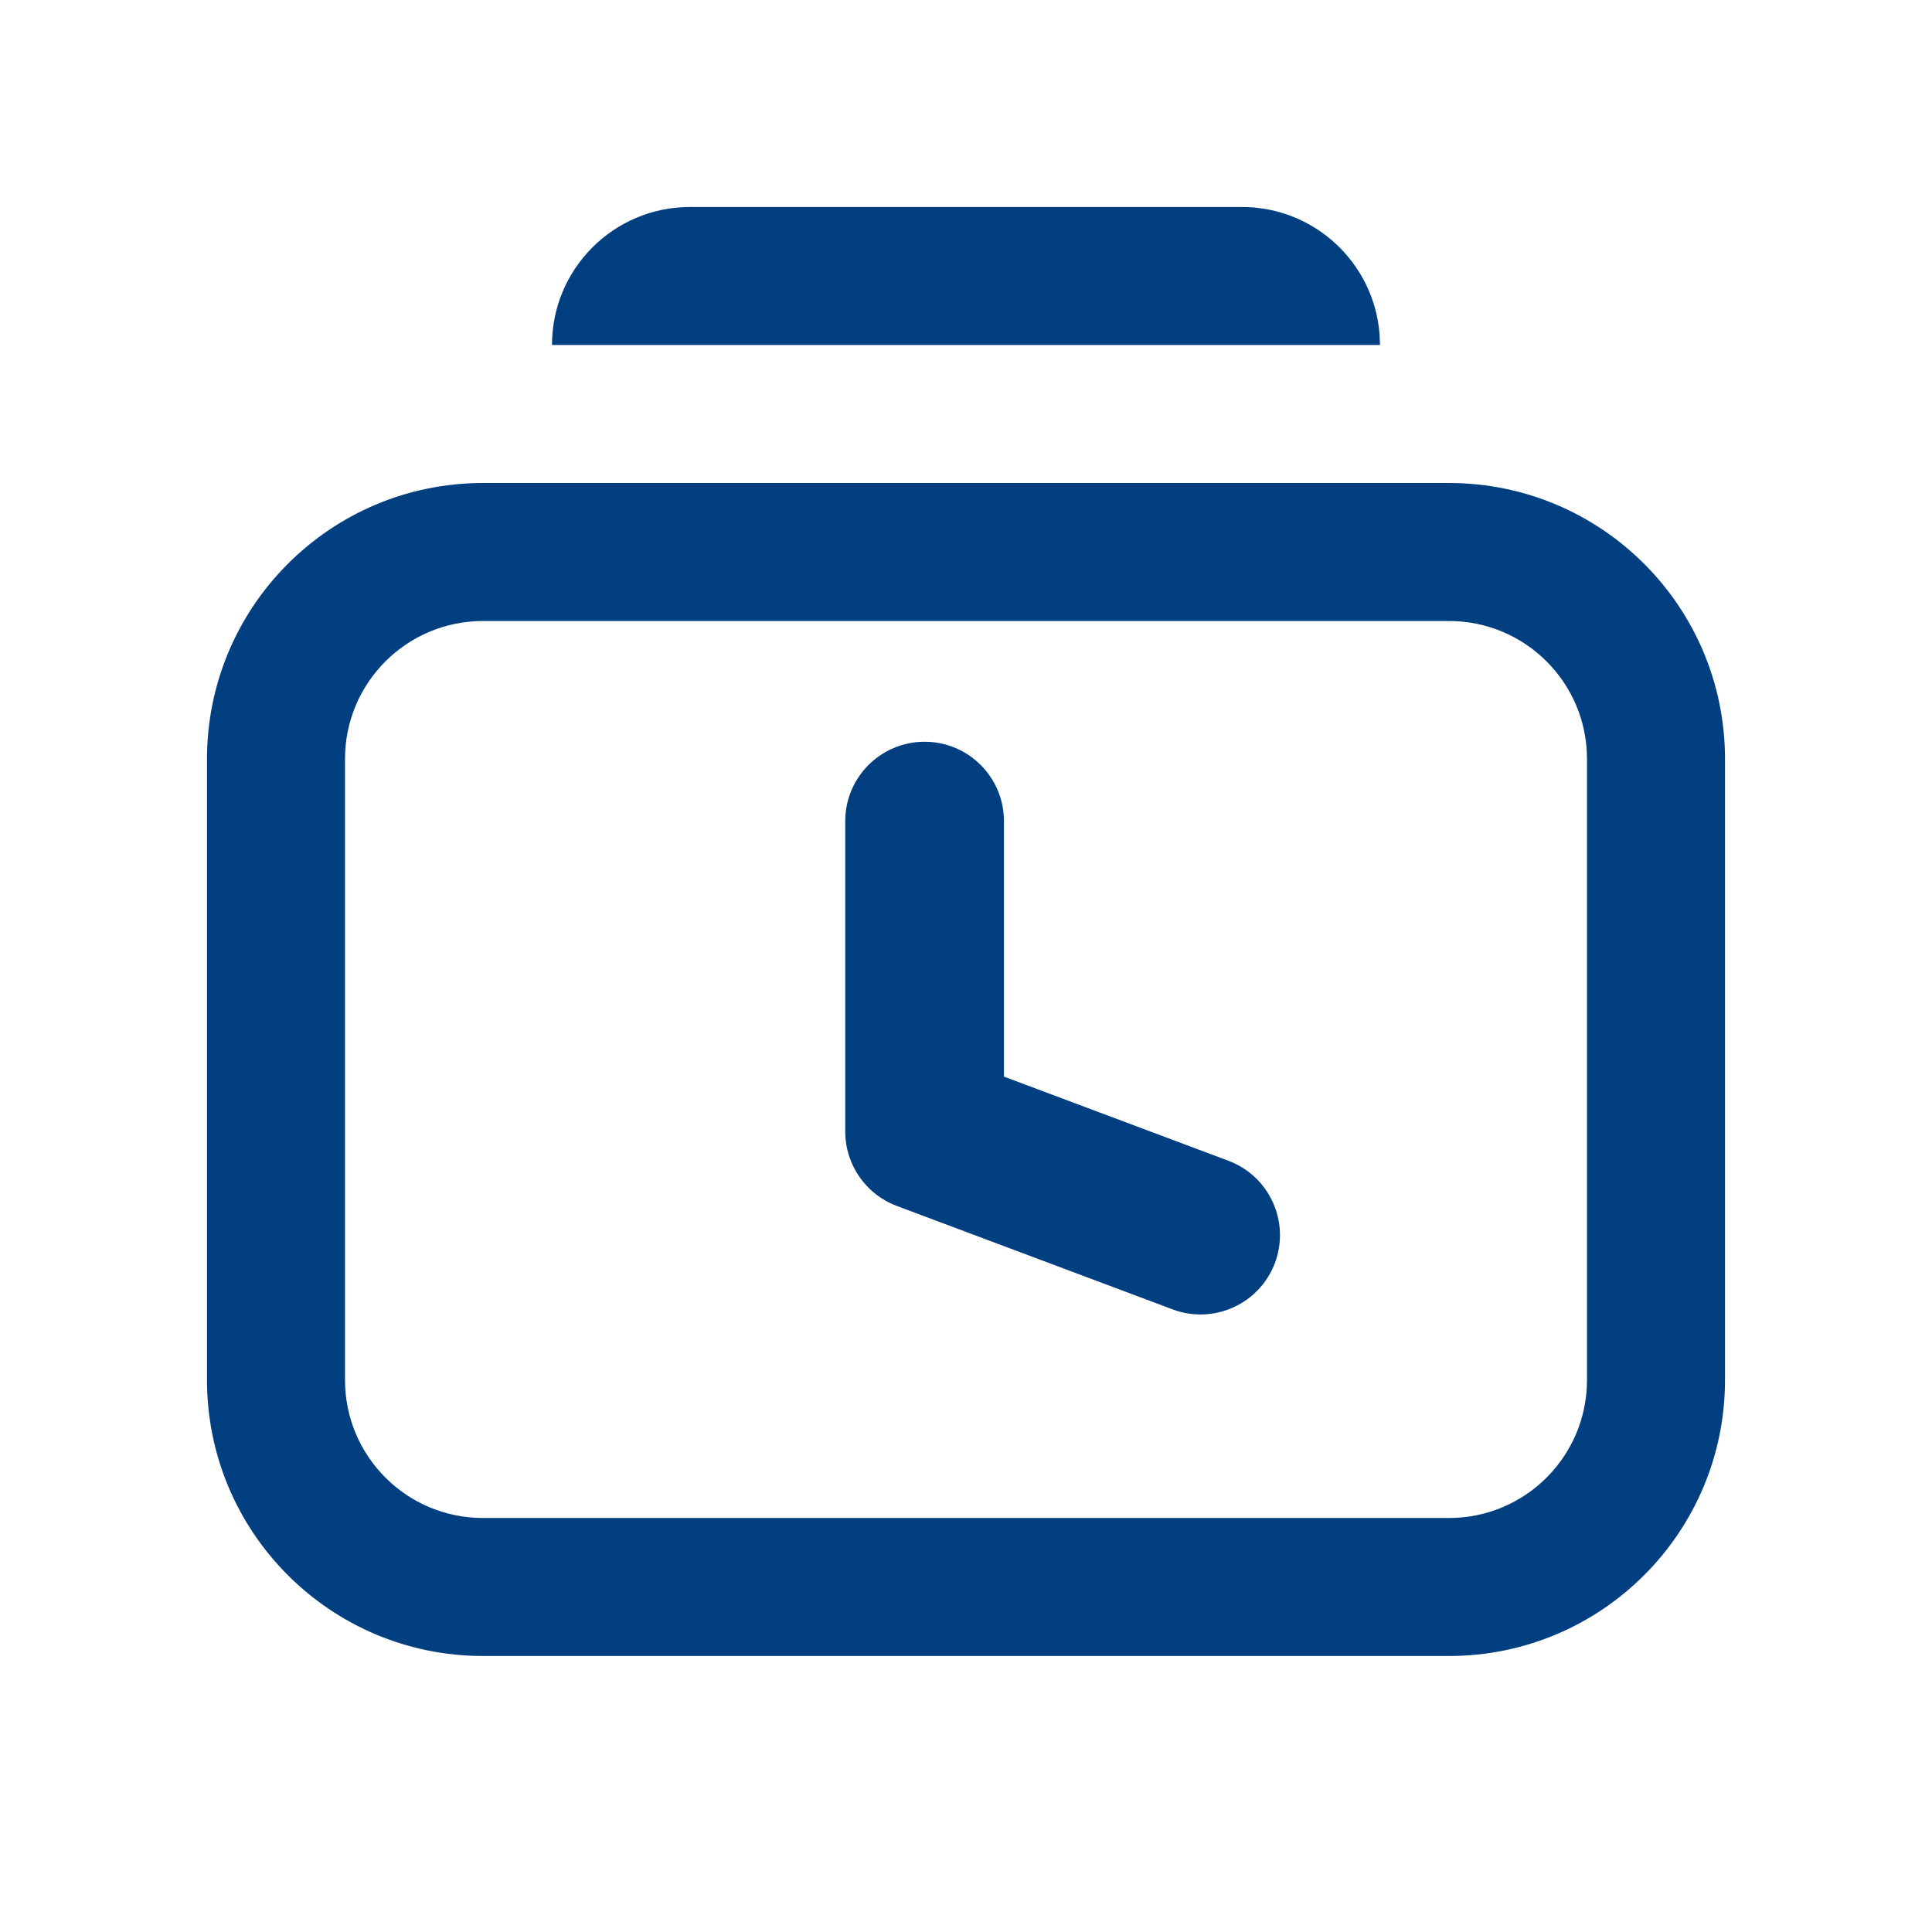 <svg width="28" height="28" viewBox="0 0 28 28" fill="none" xmlns="http://www.w3.org/2000/svg">
<path fill-rule="evenodd" clipRule="evenodd" d="M25 11C25 8.791 23.209 7 21 7H7C4.791 7 3 8.791 3 11V20C3 22.209 4.791 24 7 24H21C23.209 24 25 22.209 25 20V11ZM7 9H21C22.105 9 23 9.895 23 11V20C23 21.105 22.105 22 21 22H7C5.895 22 5 21.105 5 20V11C5 9.895 5.895 9 7 9ZM19.994 4.851C19.918 3.816 19.054 3 18 3H10C8.895 3 8 3.895 8 5H20L19.994 4.851ZM13.4 10.75C14.035 10.75 14.55 11.265 14.55 11.9V15.603L17.804 16.823C18.398 17.046 18.7 17.709 18.477 18.304C18.254 18.898 17.591 19.2 16.996 18.977L12.996 17.477C12.547 17.308 12.25 16.879 12.25 16.4V11.9C12.25 11.265 12.765 10.75 13.4 10.75Z" fill="#023F80"/>
</svg>
